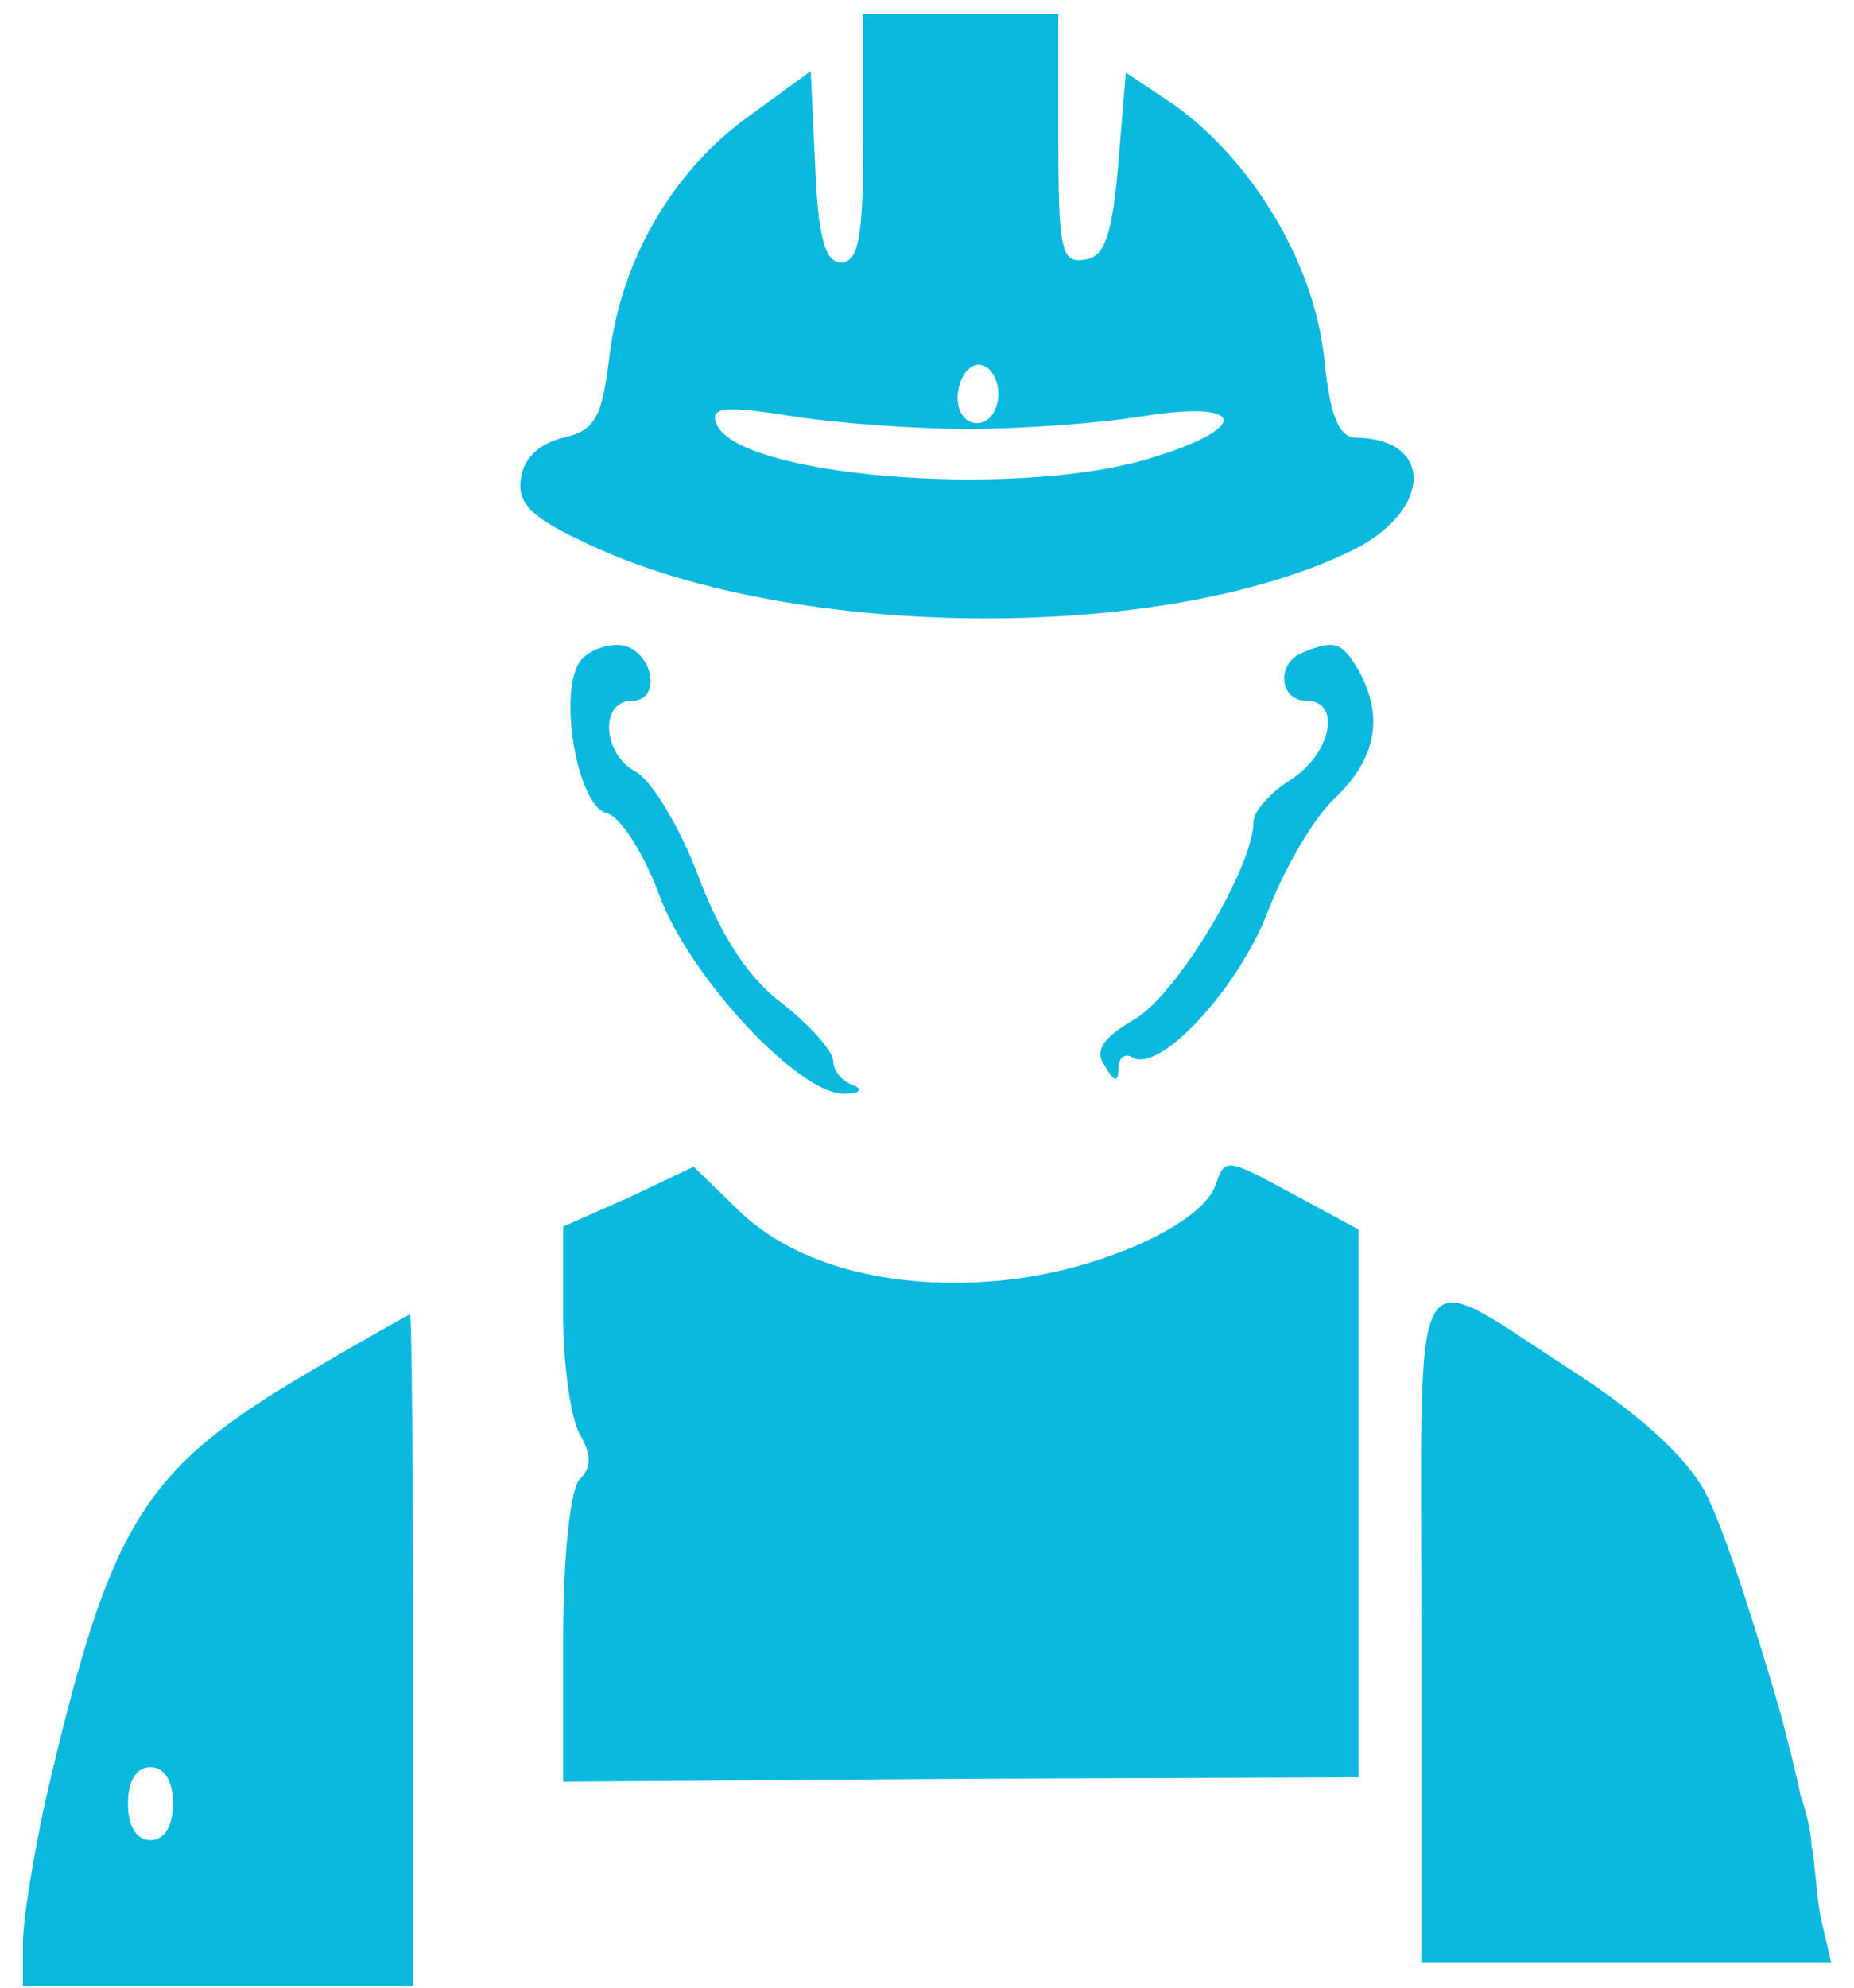 <svg width="70" height="75" viewBox="0 0 70 75" fill="none" xmlns="http://www.w3.org/2000/svg">
<g id="Black">
<path id="Vector" d="M32.593 5.217C32.593 8.965 32.423 9.902 31.743 9.902C31.177 9.902 30.893 9.02 30.78 6.319L30.61 2.682L28.344 4.335C25.454 6.375 23.471 9.737 23.018 13.375C22.735 15.8 22.451 16.241 21.262 16.517C20.355 16.737 19.788 17.288 19.675 18.005C19.505 18.942 20.015 19.493 21.885 20.375C29.534 24.178 43.925 24.344 51.177 20.706C54.066 19.218 54.123 16.572 51.233 16.517C50.554 16.517 50.214 15.745 49.987 13.43C49.59 9.902 47.267 6.044 44.321 3.949L42.508 2.737L42.225 6.154C41.998 8.855 41.715 9.682 40.978 9.792C40.072 9.957 39.959 9.461 39.959 5.272V0.532H36.276H32.593V5.217ZM37.692 14.863C37.692 15.469 37.352 15.966 36.899 15.966C36.389 15.966 36.106 15.469 36.163 14.863C36.219 14.257 36.559 13.761 36.956 13.761C37.352 13.761 37.692 14.257 37.692 14.863ZM36.559 16.186C38.599 16.186 41.602 15.966 43.245 15.69C47.154 15.084 47.211 16.186 43.245 17.343C38.089 18.832 27.721 17.95 27.041 15.966C26.814 15.359 27.381 15.304 29.817 15.69C31.517 15.966 34.52 16.186 36.559 16.186Z" fill="#0CB9DE"/>
<path id="Vector_2" d="M21.944 24.895C21.037 25.997 21.774 30.407 22.907 30.683C23.417 30.793 24.323 32.226 24.89 33.769C26.023 36.856 30.216 41.376 31.915 41.266C32.482 41.266 32.595 41.1 32.199 40.935C31.802 40.825 31.462 40.384 31.462 40.053C31.462 39.667 30.612 38.73 29.592 37.903C28.289 36.966 27.213 35.313 26.363 33.053C25.683 31.234 24.607 29.47 24.04 29.139C22.737 28.478 22.623 26.438 23.87 26.438C25.003 26.438 24.663 24.564 23.473 24.344C22.963 24.289 22.284 24.509 21.944 24.895Z" fill="#0CB9DE"/>
<path id="Vector_3" d="M49.195 24.619C48.175 25.004 48.288 26.438 49.308 26.438C50.668 26.438 50.271 28.422 48.741 29.414C47.948 29.91 47.325 30.627 47.325 31.012C47.325 32.721 44.435 37.517 42.849 38.454C41.603 39.17 41.319 39.666 41.716 40.218C42.056 40.824 42.226 40.879 42.226 40.328C42.226 39.942 42.452 39.721 42.736 39.887C43.756 40.548 46.702 37.351 47.835 34.485C48.458 32.831 49.591 30.847 50.441 30.076C51.971 28.587 52.254 27.044 51.291 25.28C50.668 24.233 50.385 24.122 49.195 24.619Z" fill="#0CB9DE"/>
<path id="Vector_4" d="M45.908 44.682C45.398 46.226 41.375 47.99 37.749 48.32C33.613 48.706 29.987 47.714 27.891 45.675L26.191 44.021L23.755 45.178L21.262 46.281V49.643C21.262 51.462 21.545 53.502 21.885 54.108C22.338 54.88 22.338 55.376 21.885 55.817C21.545 56.147 21.262 58.628 21.262 61.825V67.227L36.276 67.116L51.29 67.061V56.699V46.391L48.741 45.013C46.304 43.69 46.248 43.69 45.908 44.682Z" fill="#0CB9DE"/>
<path id="Vector_5" d="M11.63 51.793C5.341 55.486 4.151 57.47 1.715 67.943C1.262 70.038 0.865 72.408 0.865 73.345V74.943H8.231H15.596V62.266C15.596 55.266 15.54 49.588 15.483 49.588C15.37 49.643 13.67 50.58 11.63 51.793ZM6.531 68.053C6.531 68.935 6.191 69.431 5.681 69.431C5.171 69.431 4.831 68.935 4.831 68.053C4.831 67.171 5.171 66.675 5.681 66.675C6.191 66.675 6.531 67.171 6.531 68.053Z" fill="#0CB9DE"/>
<path id="Vector_6" d="M53.667 61.31V74.043H61.373H69.135L68.738 72.334C68.568 71.397 68.521 70.181 68.398 69.689C68.398 68.917 67.979 67.735 67.979 67.735L67.871 67.22L67.654 66.319L67.265 64.783C67.265 64.783 65.395 58.224 64.376 56.294C63.696 55.026 61.996 53.428 59.446 51.775C53.101 47.696 53.667 46.703 53.667 61.31Z" fill="#0CB9DE"/>
</g>
</svg>
